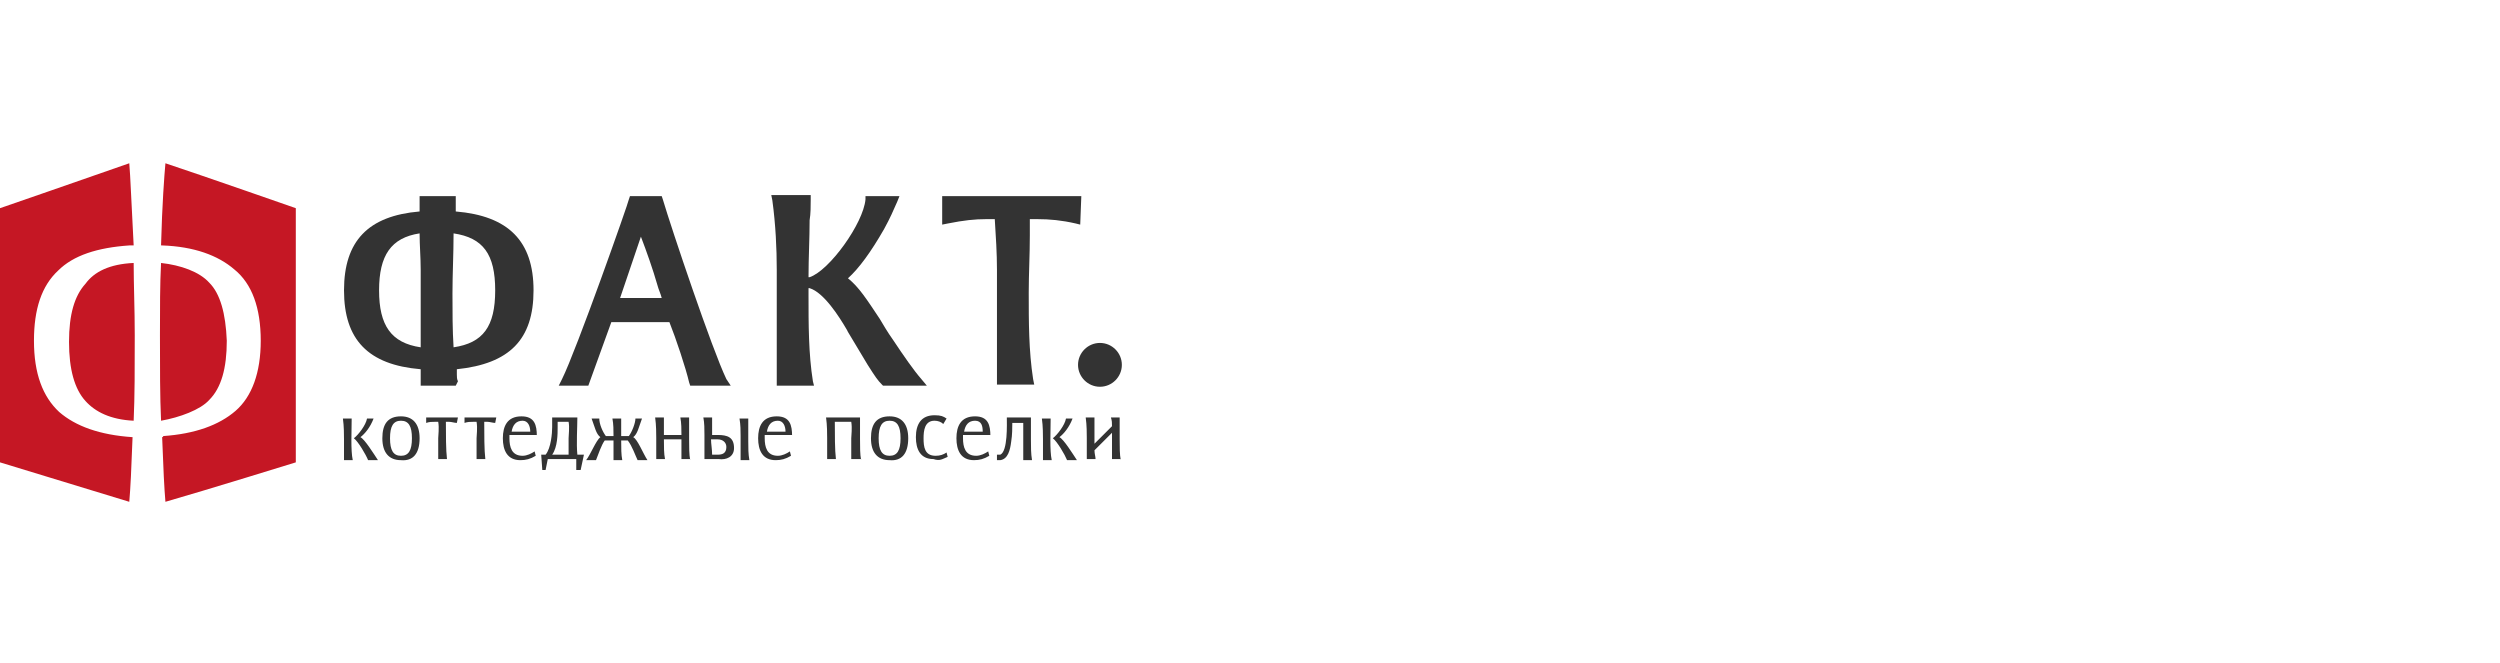 <svg width="245" height="65" viewBox="0 0 245 65" fill="none" xmlns="http://www.w3.org/2000/svg">
<g id="logo frame">
<g id="logo &#208;&#164;&#208;&#176;&#208;&#186;&#209;&#130; &#208;&#186;&#208;&#190;&#209;&#130;&#209;&#130;&#208;&#181;&#208;&#180;&#208;&#182;&#208;&#189;&#209;&#139;&#208;&#181; &#208;&#191;&#208;&#190;&#209;&#129;&#208;&#181;&#208;&#187;&#208;&#186;&#208;&#184;">
<g id="logo &#208;&#164;&#208;&#176;&#208;&#186;&#209;&#130; &#208;&#186;&#208;&#190;&#209;&#130;&#209;&#130;&#208;&#181;&#208;&#180;&#208;&#182;&#208;&#189;&#209;&#139;&#208;&#181; &#208;&#191;&#208;&#190;&#209;&#129;&#208;&#181;&#208;&#187;&#208;&#186;&#208;&#184;_2">
<g id="Group">
<path id="Vector" d="M16.212 16C20.077 17.288 28.989 20.402 28.989 20.402V32.534V45.311C28.989 45.311 19.97 48.102 16.212 49.176C16.105 47.995 15.998 45.848 15.89 42.842C15.998 42.842 15.998 42.734 15.998 42.734C19.111 42.519 21.473 41.66 23.084 40.265C24.694 38.869 25.553 36.507 25.553 33.393C25.553 30.172 24.694 27.81 22.976 26.415C21.366 25.019 19.004 24.16 15.89 24.052H15.783C15.89 19.973 16.105 17.181 16.212 16ZM12.669 49.176C8.804 47.995 0 45.311 0 45.311V32.534V20.402C0 20.402 8.697 17.396 12.669 16C12.777 17.181 12.884 20.08 13.099 24.052H12.669C9.556 24.267 7.194 25.019 5.69 26.522C4.08 28.025 3.328 30.28 3.328 33.393C3.328 36.614 4.187 38.869 5.798 40.372C7.408 41.768 9.77 42.627 12.991 42.842C12.884 45.848 12.777 47.995 12.669 49.176ZM13.099 25.77C13.099 27.918 13.206 30.28 13.206 32.856C13.206 36.077 13.206 38.869 13.099 41.231C10.844 41.124 9.341 40.372 8.375 39.298C7.301 38.117 6.764 36.185 6.764 33.501C6.764 30.817 7.301 28.991 8.375 27.81C9.233 26.629 10.737 25.878 13.099 25.77ZM22.225 33.393C22.225 36.077 21.688 38.01 20.507 39.191C19.648 40.157 17.608 40.909 15.783 41.231C15.675 38.869 15.675 36.077 15.675 32.856C15.675 30.28 15.675 27.81 15.783 25.77C17.715 25.985 19.541 26.629 20.507 27.703C21.581 28.776 22.117 30.709 22.225 33.393Z" fill="#C51724"/>
</g>
<g id="Group_2">
<g id="Group_3">
<g id="Group_4">
<path id="Vector_2" d="M44.664 37.795H41.228V36.185C36.075 35.755 33.713 33.286 33.713 28.454C33.713 23.623 36.075 21.154 41.121 20.724V19.221H44.664V20.724C49.818 21.154 52.287 23.623 52.287 28.454C52.287 33.286 49.925 35.648 44.772 36.185C44.772 36.292 44.772 36.507 44.772 36.722C44.772 36.936 44.772 37.151 44.879 37.366L44.664 37.795ZM41.121 22.871C38.33 23.301 37.149 25.019 37.149 28.454C37.149 31.89 38.33 33.608 41.228 34.037V26.415C41.228 25.233 41.121 24.052 41.121 22.871ZM44.45 22.871C44.45 24.911 44.342 26.844 44.342 28.776C44.342 30.602 44.342 32.32 44.45 34.037C47.348 33.608 48.529 31.997 48.529 28.454C48.529 24.911 47.348 23.301 44.45 22.871Z" fill="#333333"/>
</g>
<path id="Vector_3" d="M71.613 37.795H67.641L67.533 37.473C67.211 36.077 66.245 33.178 65.601 31.568H59.91L57.656 37.795H54.757L55.079 37.151C56.475 34.359 61.628 19.758 61.628 19.543L61.736 19.221H64.849L64.957 19.543C65.816 22.442 69.788 34.252 71.184 37.151L71.613 37.795ZM60.769 29.206H64.849C64.742 28.776 64.527 28.347 64.42 27.918C63.99 26.415 63.346 24.589 62.809 23.194L60.769 29.206Z" fill="#333333"/>
<g id="Group_5">
<path id="Vector_4" d="M90.831 37.795H86.536L86.429 37.688C85.999 37.258 85.785 36.936 85.033 35.755C84.711 35.218 84.389 34.682 84.067 34.145C83.745 33.608 83.423 33.071 83.101 32.534L82.993 32.32C82.242 31.031 80.739 28.669 79.343 28.24H79.235C79.235 28.454 79.235 28.669 79.235 28.884C79.235 31.783 79.235 34.682 79.665 37.366L79.772 37.795H76.122V26.415C76.122 24.375 76.014 22.012 75.692 19.65L75.585 19.114H79.45V19.543C79.45 20.187 79.45 20.939 79.343 21.583C79.343 23.408 79.235 25.233 79.235 27.166H79.343C81.275 26.522 84.604 21.905 84.818 19.543V19.221H88.147L87.932 19.758C87.503 20.724 87.288 21.261 86.644 22.442C85.355 24.697 84.174 26.307 83.101 27.273C84.174 28.132 84.926 29.313 86.214 31.246C86.536 31.783 86.966 32.534 87.503 33.286C88.576 34.896 89.543 36.292 90.294 37.151L90.831 37.795Z" fill="#333333"/>
</g>
<g id="Group_6">
<path id="Vector_5" d="M101.353 37.688H97.702V26.415C97.702 24.804 97.595 23.194 97.488 21.476H96.629C95.555 21.476 94.481 21.583 92.871 21.905L92.334 22.012V19.221H105.969L105.862 22.012L105.433 21.905C104.037 21.583 102.856 21.476 101.675 21.476H100.923C100.923 22.012 100.923 22.549 100.923 23.086C100.923 25.019 100.816 26.844 100.816 28.669C100.816 31.568 100.816 34.36 101.245 37.151L101.353 37.688Z" fill="#333333"/>
</g>
</g>
<path id="Vector_6" d="M109.942 35.755C109.942 36.936 108.976 37.903 107.795 37.903C106.614 37.903 105.647 36.936 105.647 35.755C105.647 34.574 106.614 33.608 107.795 33.608C108.976 33.608 109.942 34.574 109.942 35.755Z" fill="#333333"/>
<path id="Vector_7" d="M109.835 45.096C109.727 44.559 109.727 43.808 109.727 43.056C109.727 42.305 109.727 41.553 109.727 40.909H108.868C108.976 41.231 108.976 41.446 108.976 41.768L107.258 43.486C107.258 42.627 107.258 41.553 107.258 40.909H106.399C106.506 41.66 106.506 42.519 106.506 42.949V44.989H107.365C107.365 44.774 107.258 44.452 107.258 44.13L108.976 42.412V42.949V44.989H109.835V45.096ZM103.071 45.096C102.856 44.13 102.963 42.197 102.963 41.016H102.104C102.212 41.768 102.212 42.627 102.212 43.056V45.096H103.071ZM105.54 45.096C105.111 44.452 104.252 43.056 103.822 42.842C104.252 42.519 104.789 41.875 105.111 41.016H104.466C104.359 41.66 103.608 42.627 103.178 42.949C103.608 43.271 104.359 44.559 104.574 45.096H105.54ZM101.138 45.096C101.031 44.452 101.031 43.808 101.031 43.056C101.031 42.305 101.031 41.66 101.031 40.909H98.669C98.669 41.553 98.776 44.237 98.025 44.559C97.917 44.559 97.81 44.559 97.702 44.559V45.096C97.81 45.096 97.917 45.096 98.025 45.096C98.776 44.989 98.991 44.13 99.098 43.271C99.206 42.627 99.206 41.875 99.206 41.446H100.279C100.279 41.875 100.279 42.305 100.279 42.734V45.096H101.138ZM96.307 42.305H94.481C94.589 41.66 94.911 41.231 95.555 41.231C96.199 41.231 96.307 41.768 96.307 42.305ZM97.058 42.734C97.058 41.66 96.844 40.802 95.555 40.802C94.159 40.802 93.73 41.768 93.73 42.949C93.73 44.13 94.159 45.096 95.448 45.096C95.985 45.096 96.414 44.989 96.951 44.667L96.844 44.237C96.521 44.452 96.092 44.667 95.662 44.667C94.589 44.667 94.374 43.808 94.374 42.949C94.374 42.842 94.374 42.734 94.374 42.627H97.058V42.734ZM92.871 44.774L92.764 44.345C92.442 44.559 92.119 44.667 91.69 44.667C90.616 44.667 90.509 43.808 90.509 42.949C90.509 42.197 90.616 41.231 91.583 41.231C91.905 41.231 92.227 41.338 92.442 41.553L92.764 41.016C92.442 40.802 92.227 40.694 91.583 40.694C90.294 40.694 89.757 41.553 89.757 42.842C89.757 44.023 90.187 44.989 91.475 44.989C92.119 45.204 92.334 44.989 92.871 44.774ZM88.254 42.949C88.254 44.13 87.932 44.667 87.181 44.667C86.429 44.667 86.107 44.13 86.107 42.949C86.107 41.768 86.429 41.231 87.181 41.231C87.932 41.231 88.254 41.768 88.254 42.949ZM89.006 42.949C89.006 41.553 88.362 40.802 87.181 40.802C85.892 40.802 85.355 41.553 85.355 42.949C85.355 44.345 85.999 45.096 87.181 45.096C88.362 45.204 89.006 44.452 89.006 42.949ZM84.389 45.096C84.282 44.559 84.282 43.808 84.282 43.056C84.282 42.305 84.282 41.553 84.282 40.909H80.953C81.061 41.66 81.061 42.519 81.061 42.949V44.989H81.92C81.812 44.13 81.812 42.519 81.812 41.338H83.423C83.53 41.983 83.423 42.627 83.423 42.949V44.989H84.389V45.096ZM76.981 42.305H75.156C75.263 41.66 75.585 41.231 76.229 41.231C76.766 41.231 76.981 41.768 76.981 42.305ZM77.625 42.734C77.625 41.66 77.41 40.802 76.122 40.802C74.726 40.802 74.297 41.768 74.297 42.949C74.297 44.13 74.726 45.096 76.014 45.096C76.551 45.096 76.981 44.989 77.518 44.667L77.41 44.237C77.088 44.452 76.659 44.667 76.229 44.667C75.156 44.667 74.941 43.808 74.941 42.949C74.941 42.842 74.941 42.734 74.941 42.627H77.625V42.734ZM71.183 43.808C71.183 44.452 70.754 44.559 70.324 44.559C70.109 44.559 70.109 44.559 69.787 44.559C69.787 44.023 69.68 43.486 69.68 43.056C70.002 43.056 70.324 43.056 70.324 43.056C70.861 43.056 71.183 43.378 71.183 43.808ZM71.935 43.915C71.935 42.842 71.29 42.627 70.324 42.627H69.787V40.909H68.928C69.036 41.446 69.036 42.09 69.036 42.627V44.989H70.431C71.183 45.096 71.935 44.774 71.935 43.915ZM73.438 45.096C73.33 44.452 73.33 43.915 73.33 43.271C73.33 42.519 73.33 41.768 73.33 41.016H72.471C72.579 41.66 72.579 42.197 72.579 42.734V45.096H73.438ZM67.64 45.096C67.533 44.559 67.533 43.808 67.533 43.056C67.533 42.305 67.533 41.553 67.533 40.909H66.674C66.781 41.446 66.781 42.09 66.781 42.627H65.063C65.063 41.983 65.063 41.446 65.063 40.909H64.204C64.312 41.66 64.312 42.519 64.312 42.949V44.989H65.171C65.063 44.452 65.063 43.808 65.063 43.056H66.781V44.989H67.64V45.096ZM63.453 45.096C63.023 44.452 62.486 43.056 62.057 42.842C62.486 42.519 62.594 41.875 62.916 41.016H62.272C62.272 41.446 61.95 42.305 61.627 42.734H60.876C60.876 42.09 60.876 41.553 60.876 41.016H60.017C60.124 41.553 60.124 42.197 60.124 42.734H59.373C59.051 42.305 58.729 41.553 58.729 41.016H57.977C58.299 41.875 58.407 42.519 58.836 42.842C58.407 43.164 57.87 44.559 57.44 45.096H58.407C58.621 44.559 58.943 43.593 59.265 43.164H60.124V45.096H60.983C60.876 44.559 60.876 43.915 60.876 43.164H61.52C61.95 43.7 62.272 44.667 62.486 45.096H63.453ZM55.83 44.559H54.112C54.649 43.808 54.649 42.519 54.649 41.875V41.338H55.722C55.83 41.875 55.722 42.627 55.722 42.949V44.559H55.83ZM57.225 44.559H56.581C56.474 43.486 56.581 41.875 56.581 40.909H54.112C54.112 41.231 54.112 41.553 54.112 41.875C54.112 42.412 54.005 43.915 53.468 44.559H53.038L53.146 46.062H53.468L53.682 44.989H56.474V46.062H56.903L57.225 44.559ZM51.965 42.305H50.139C50.247 41.66 50.569 41.231 51.213 41.231C51.75 41.231 51.965 41.768 51.965 42.305ZM52.609 42.734C52.609 41.66 52.394 40.802 51.106 40.802C49.71 40.802 49.28 41.768 49.28 42.949C49.28 44.13 49.71 45.096 50.998 45.096C51.535 45.096 51.965 44.989 52.501 44.667L52.394 44.237C52.072 44.452 51.642 44.667 51.213 44.667C50.139 44.667 49.925 43.808 49.925 42.949C49.925 42.842 49.925 42.734 49.925 42.627H52.609V42.734ZM48.636 40.909H45.523V41.446C45.845 41.338 46.059 41.338 46.382 41.338H46.704C46.811 41.983 46.704 42.627 46.704 42.949V44.989H47.562C47.455 44.13 47.455 42.519 47.455 41.338H47.777C47.992 41.338 48.314 41.446 48.529 41.446L48.636 40.909ZM44.878 40.909H41.765V41.446C42.087 41.338 42.302 41.338 42.624 41.338H42.946C43.053 41.983 42.946 42.627 42.946 42.949V44.989H43.805C43.697 44.13 43.697 42.519 43.697 41.338H44.02C44.234 41.338 44.556 41.446 44.771 41.446L44.878 40.909ZM40.369 42.949C40.369 44.13 40.047 44.667 39.295 44.667C38.544 44.667 38.222 44.13 38.222 42.949C38.222 41.768 38.544 41.231 39.295 41.231C40.047 41.231 40.369 41.768 40.369 42.949ZM41.121 42.949C41.121 41.553 40.476 40.802 39.295 40.802C38.007 40.802 37.47 41.553 37.47 42.949C37.47 44.345 38.114 45.096 39.295 45.096C40.476 45.204 41.121 44.452 41.121 42.949ZM34.571 45.096C34.356 44.13 34.464 42.197 34.464 41.016H33.605C33.712 41.768 33.712 42.627 33.712 43.056V45.096H34.571ZM37.041 45.096C36.611 44.452 35.752 43.056 35.323 42.842C35.752 42.519 36.289 41.875 36.611 41.016H35.967C35.86 41.66 35.108 42.627 34.679 42.949C35.108 43.271 35.86 44.559 36.074 45.096H37.041Z" fill="#333333"/>
</g>
</g>
</g>
</g>
</svg>
